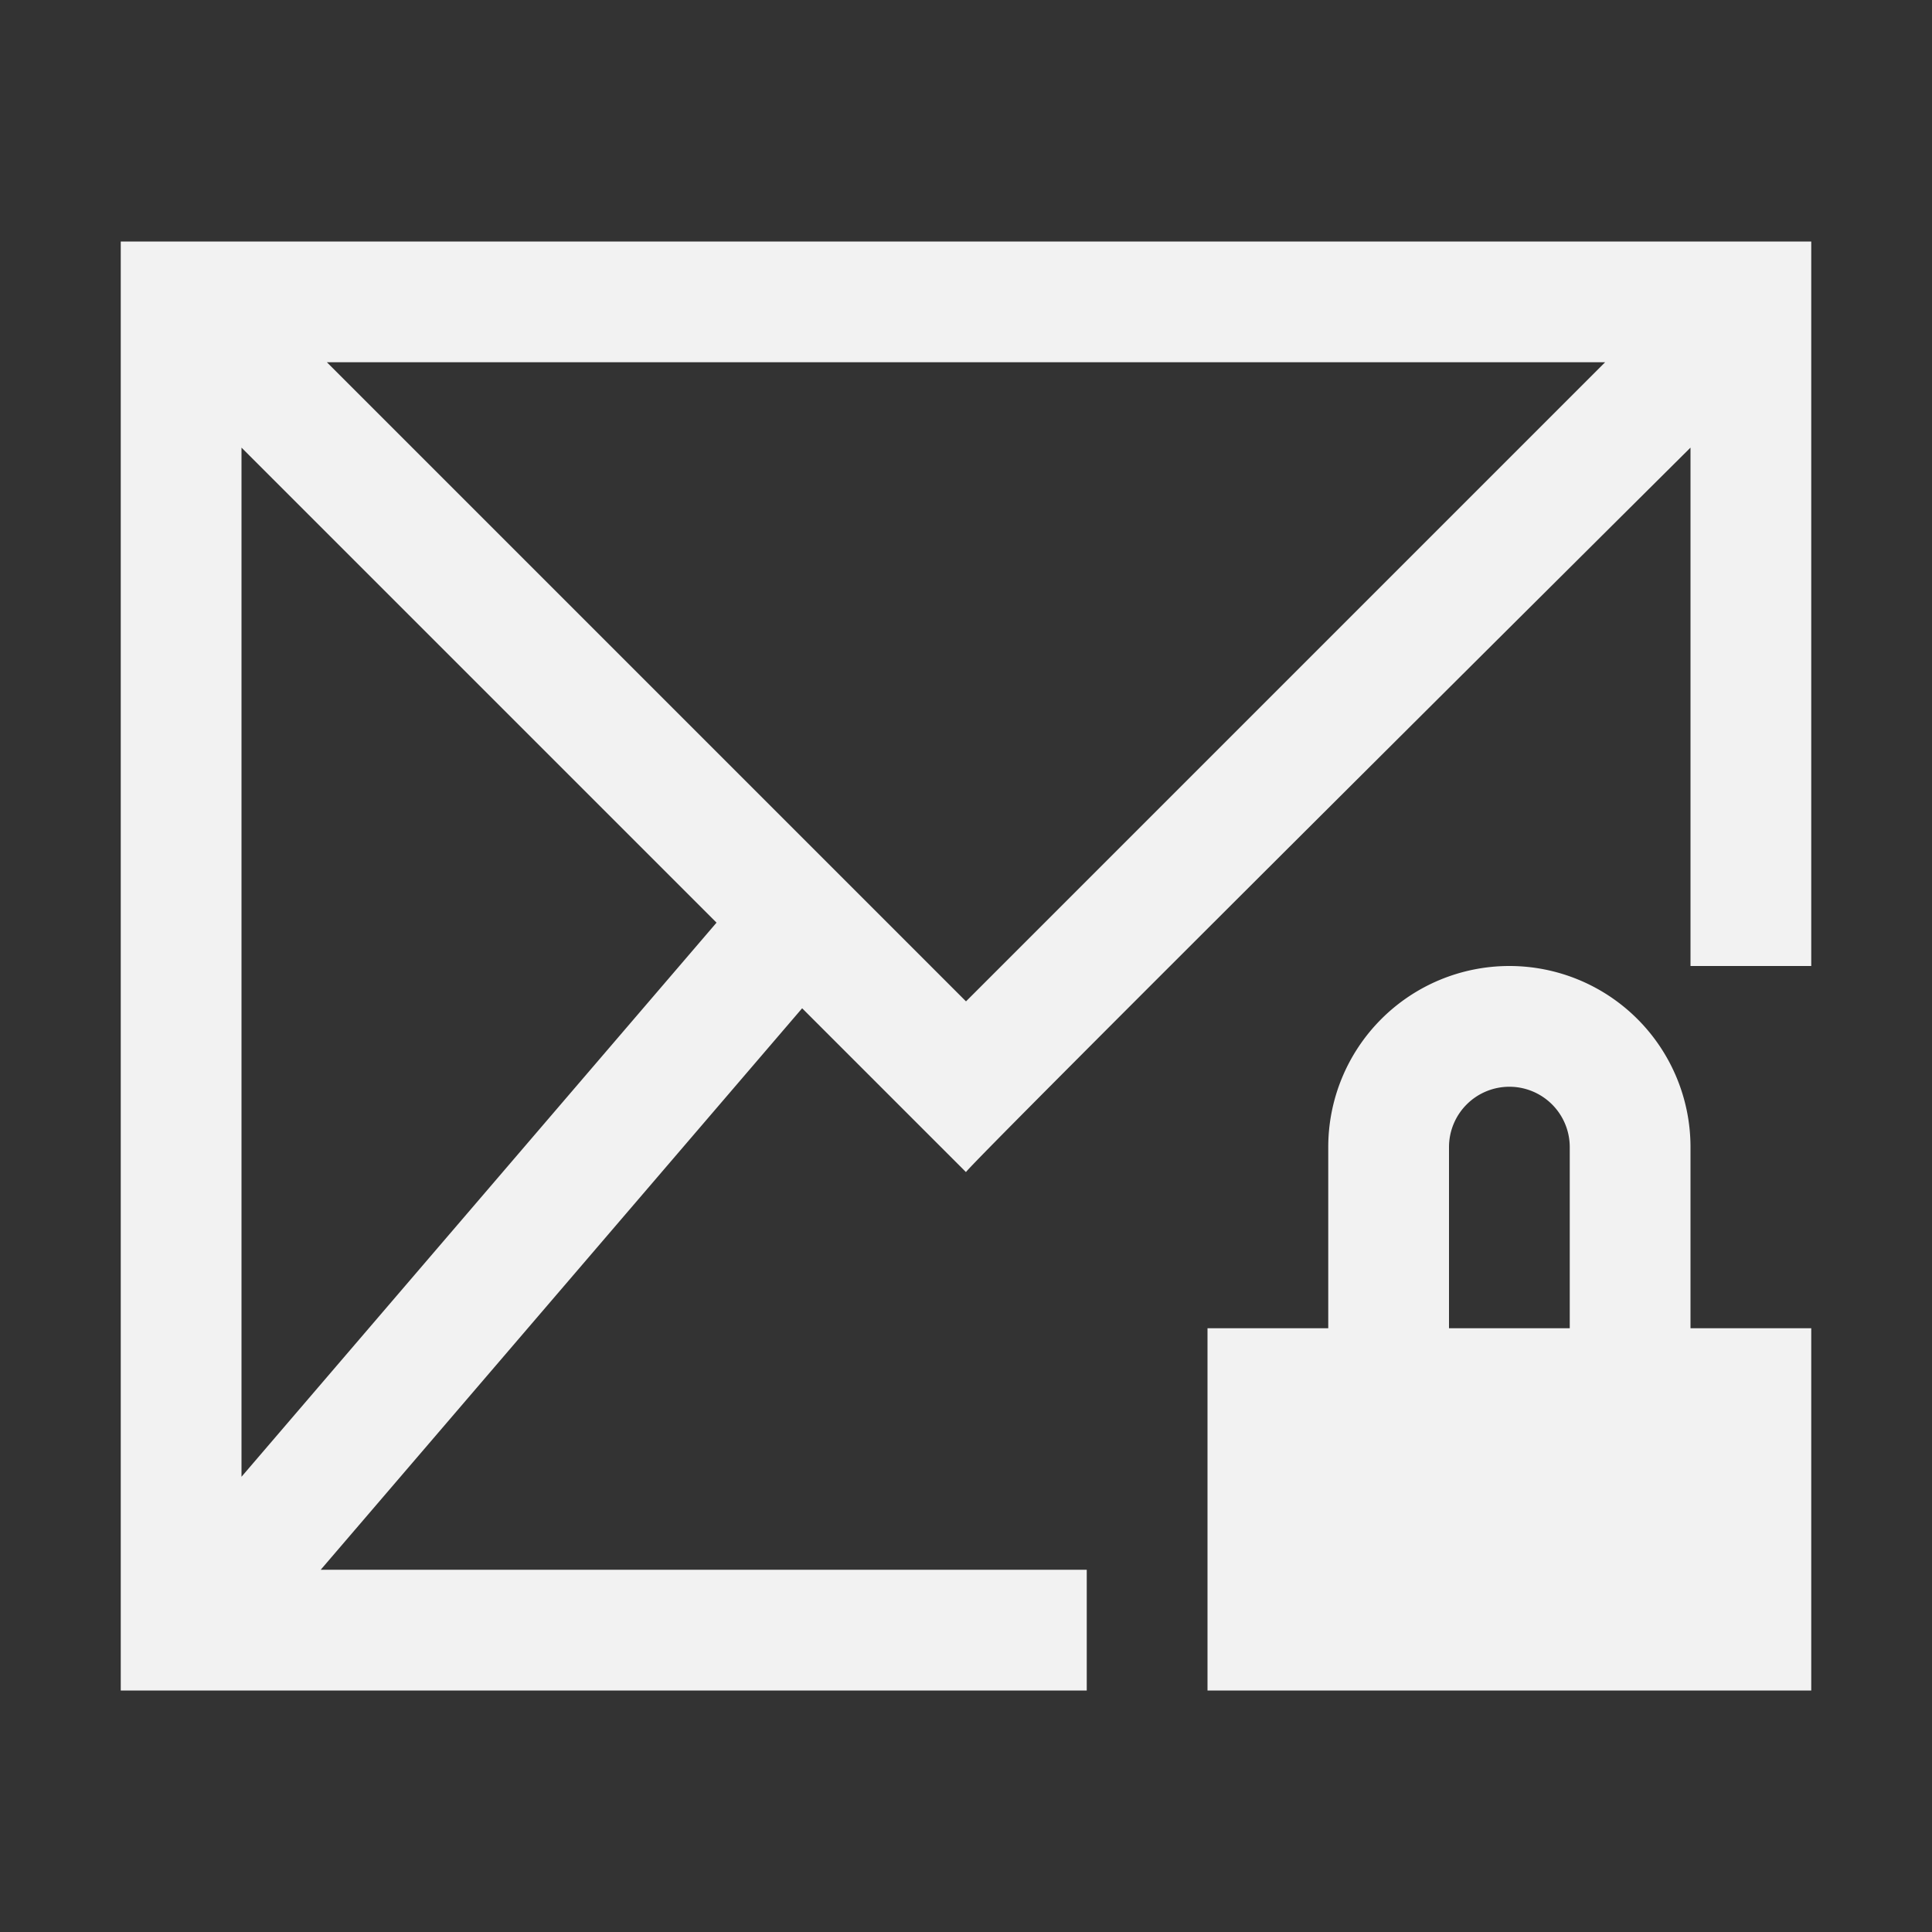 <svg xmlns="http://www.w3.org/2000/svg" viewBox="0 0 16 16">
  <rect x="0" y="0" width="16" height="16" fill="#333333" stroke="none"/>
  <defs id="defs3051">
    <style type="text/css" id="current-color-scheme">
      .ColorScheme-Text {
        color:#f2f2f2
      }
      </style>
  </defs>
 <path style="fill:currentColor;fill-opacity:1;stroke:none" 
     d="M 1 2 L 1 14 L 9 14 L 9 13 L 2.656 13 L 6.643 8.35 L 8 9.707 C 7.987 9.683 14 3.707 14 3.707 L 14 8 L 15 8 L 15 2 L 1 2 z M 2.707 3 L 13.293 3 L 8 8.293 L 2.707 3 z M 2 3.707 L 5.934 7.641 L 2 12.23 L 2 3.707 z M 12.5 8 A 1.5 1.5 0 0 0 11 9.5 L 11 11 L 10 11 L 10 14 L 15 14 L 15 11 L 14 11 L 14 9.5 A 1.5 1.5 0 0 0 12.5 8 z M 12.5 9 A 0.5 0.5 0 0 1 13 9.5 L 13 11 L 12 11 L 12 9.5 A 0.5 0.5 0 0 1 12.5 9 z "
     class="ColorScheme-Text"
     />
</svg>
